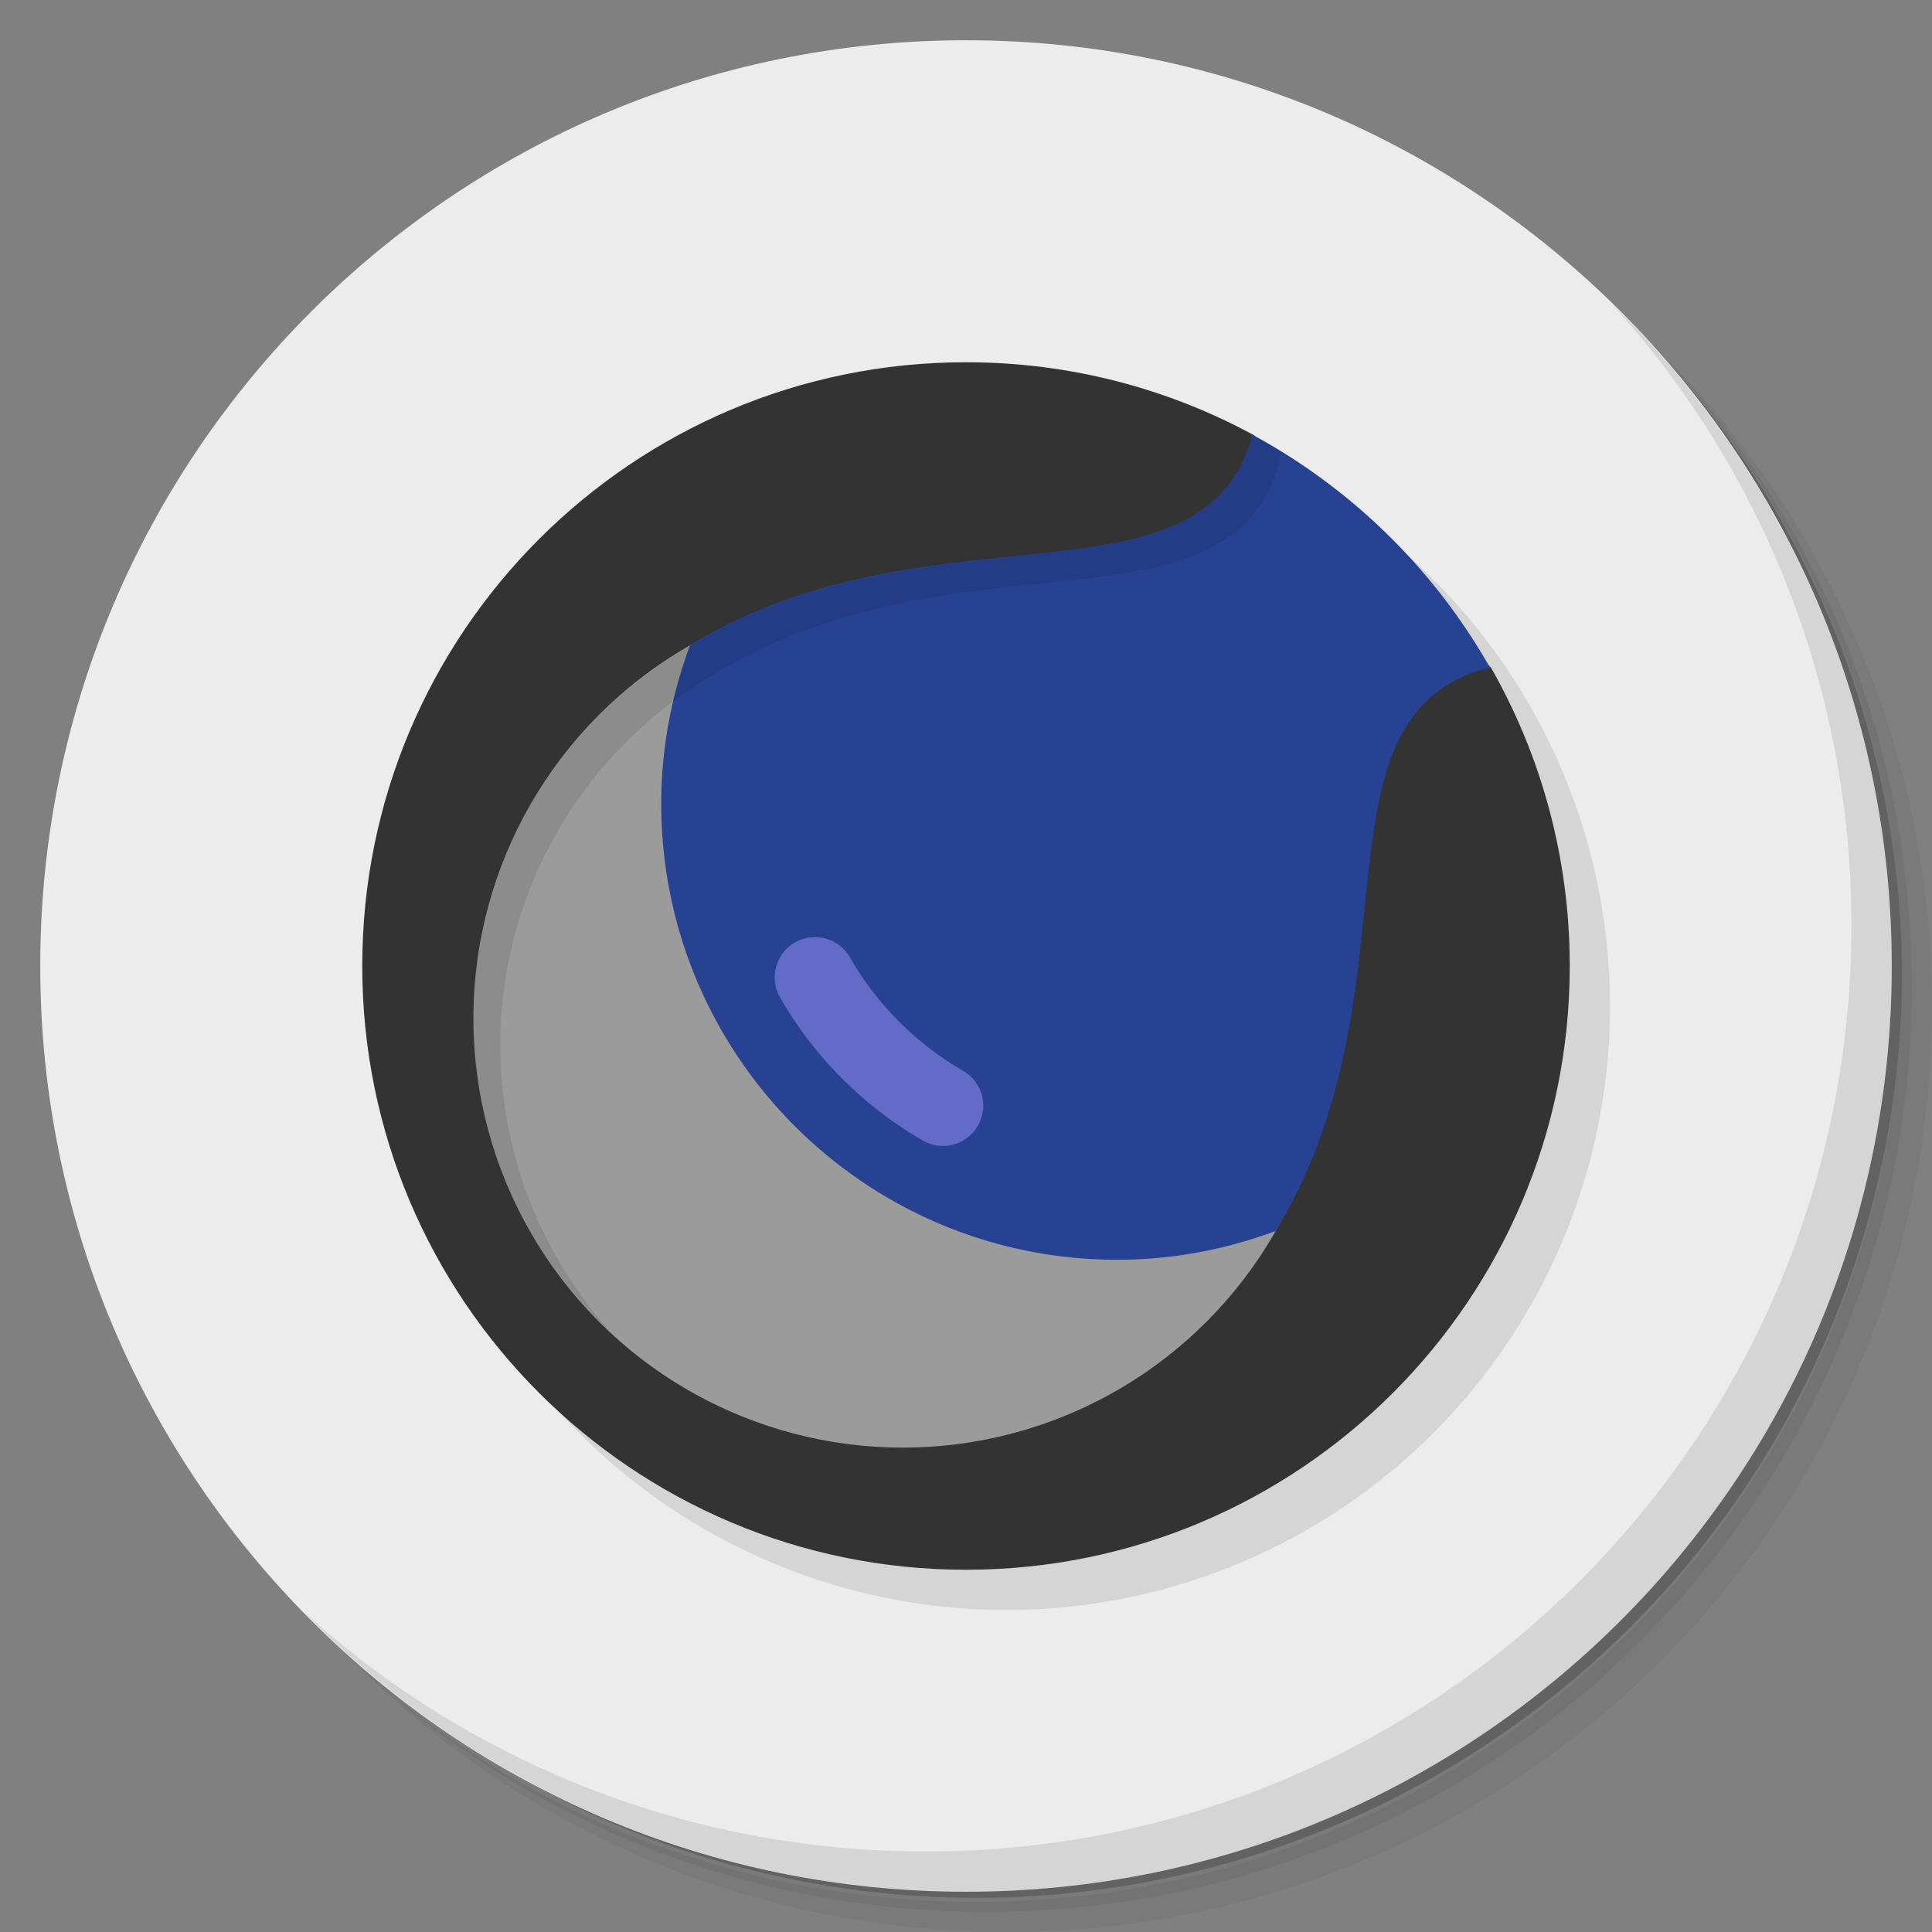 <?xml version="1.0" encoding="UTF-8" standalone="no"?>
<svg
   xmlns:dc="http://purl.org/dc/elements/1.1/"
   xmlns:cc="http://creativecommons.org/ns#"
   xmlns:rdf="http://www.w3.org/1999/02/22-rdf-syntax-ns#"
   xmlns:svg="http://www.w3.org/2000/svg"
   xmlns="http://www.w3.org/2000/svg"
   xmlns:sodipodi="http://sodipodi.sourceforge.net/DTD/sodipodi-0.dtd"
   xmlns:inkscape="http://www.inkscape.org/namespaces/inkscape"
   height="48"
   width="48"
   version="1.1"
   viewBox="0 0 48 48"
   id="svg31"
   sodipodi:docname="cinema4d.svg"
   inkscape:version="0.92.2 5c3e80d, 2017-08-06">
  <rect x="0" y="0" width="48" height="48" fill="#808080" stroke="none"/>
  <sodipodi:namedview
     pagecolor="#ffffff"
     bordercolor="#666666"
     borderopacity="1"
     objecttolerance="10"
     gridtolerance="10"
     guidetolerance="10"
     inkscape:pageopacity="0"
     inkscape:pageshadow="2"
     inkscape:window-width="785"
     inkscape:window-height="480"
     id="namedview33"
     showgrid="false"
     inkscape:zoom="4.9166667"
     inkscape:cx="24"
     inkscape:cy="24"
     inkscape:window-x="74"
     inkscape:window-y="27"
     inkscape:window-maximized="0"
     inkscape:current-layer="svg31" />
  <defs
     id="defs7">
    <linearGradient
       id="linearGradient45"
       gradientUnits="userSpaceOnUse"
       gradientTransform="rotate(-90 24 24)"
       x2="47"
       x1="1">
      <stop
         style="stop-color:#292f43"
         offset="0"
         id="stop2" />
      <stop
         style="stop-color:#31384f"
         offset="1"
         id="stop4" />
    </linearGradient>
  </defs>
  <path
     style="opacity:.05"
     d="m36.31 5c5.859 4.062 9.688 10.831 9.688 18.5 0 12.426-10.07 22.5-22.5 22.5-7.669 0-14.438-3.828-18.5-9.688 1.037 1.822 2.306 3.499 3.781 4.969 4.085 3.712 9.514 5.969 15.469 5.969 12.703 0 23-10.298 23-23 0-5.954-2.256-11.384-5.969-15.469-1.469-1.475-3.147-2.744-4.969-3.781zm4.969 3.781c3.854 4.113 6.219 9.637 6.219 15.719 0 12.703-10.297 23-23 23-6.081 0-11.606-2.364-15.719-6.219 4.16 4.144 9.883 6.719 16.219 6.719 12.703 0 23-10.298 23-23 0-6.335-2.575-12.06-6.719-16.219z"
     id="path9" />
  <path
     style="opacity:.1"
     d="m41.28 8.781c3.712 4.085 5.969 9.514 5.969 15.469 0 12.703-10.297 23-23 23-5.954 0-11.384-2.256-15.469-5.969 4.113 3.854 9.637 6.219 15.719 6.219 12.703 0 23-10.298 23-23 0-6.081-2.364-11.606-6.219-15.719z"
     id="path11" />
  <path
     style="opacity:.2"
     d="m31.25 2.375c8.615 3.154 14.75 11.417 14.75 21.13 0 12.426-10.07 22.5-22.5 22.5-9.708 0-17.971-6.135-21.12-14.75a23 23 0 0 0 44.875 -7 23 23 0 0 0 -16 -21.875z"
     id="path13" />
  <path
     d="m24 1c12.703 0 23 10.297 23 23s-10.297 23-23 23-23-10.297-23-23 10.297-23 23-23z"
     style="fill:#ececec"
     id="path15" />
  <circle
     r="15"
     style="opacity:.1"
     cx="25"
     cy="25"
     id="circle17" />
  <path
     style="fill:#333333"
     d="m39 24c0 8.284-6.716 15-15 15s-15-6.716-15-15 6.716-15 15-15c2.592 0 5.031 0.658 7.158 1.815l5.885 5.771c1.245 2.187 1.957 4.717 1.957 7.414z"
     id="path19" />
  <path
     style="opacity:.1"
     d="m40.03 7.531c3.712 4.084 5.969 9.514 5.969 15.469 0 12.703-10.297 23-23 23-5.954 0-11.384-2.256-15.469-5.969 4.178 4.291 10.01 6.969 16.469 6.969 12.703 0 23-10.298 23-23 0-6.462-2.677-12.291-6.969-16.469z"
     id="path21" />
  <circle
     cx="22.429"
     cy="25.299"
     r="10.667"
     style="stroke-width:.667;fill:#9b9b9b"
     id="circle23" />
  <path
     style="stroke-width:.667;fill:#284293"
     d="m31.105 10.795c-0.014 0.07-0.019 0.136-0.044 0.213-1.413 4.238-8 1.42-13.918 5.025-0.455 1.226-0.715 2.548-0.715 3.932 0 6.259 5.074 11.334 11.334 11.334 1.384 0 2.705-0.261 3.931-0.715 3.605-5.918 0.787-12.505 5.026-13.918 0.111-0.037 0.209-0.05 0.308-0.064a15 15 0 0 0 -5.922 -5.807z"
     id="path25" />
  <path
     style="opacity:.1;stroke-width:.667"
     d="m31.107 10.795c-0.014 0.071-0.019 0.136-0.045 0.213-1.377 4.132-7.673 1.576-13.472 4.785-0.149 0.082-0.298 0.15-0.445 0.24-0.003 0.007-0.006 0.013-0.008 0.02-3.319 1.896-5.37 5.423-5.375 9.246 0.005 2.985 1.26 5.831 3.461 7.847-1.794-1.961-2.789-4.523-2.793-7.181 0.005-3.823 2.056-7.35 5.375-9.246 0.002-0.007 0.003-0.013 0.006-0.02 0.147-0.09 0.298-0.158 0.447-0.24 5.799-3.209 12.093-0.651 13.471-4.783 0.049-0.147 0.074-0.283 0.085-0.41 0.267 0.141 0.528 0.293 0.784 0.451a15 15 0 0 0 -1.491 -0.922z"
     id="path27" />
  <path
     d="m20.94 23.562a1 1 0 0 0 -1.55 1.236c0.848 1.47 2.069 2.69 3.538 3.538a1 1 0 0 0 1.001 -1.732c-1.165-0.673-2.133-1.641-2.806-2.806a1 1 0 0 0 -0.183 -0.237z"
     style="stroke-width:.667;fill:#626bc8"
     id="path29" />
</svg>
